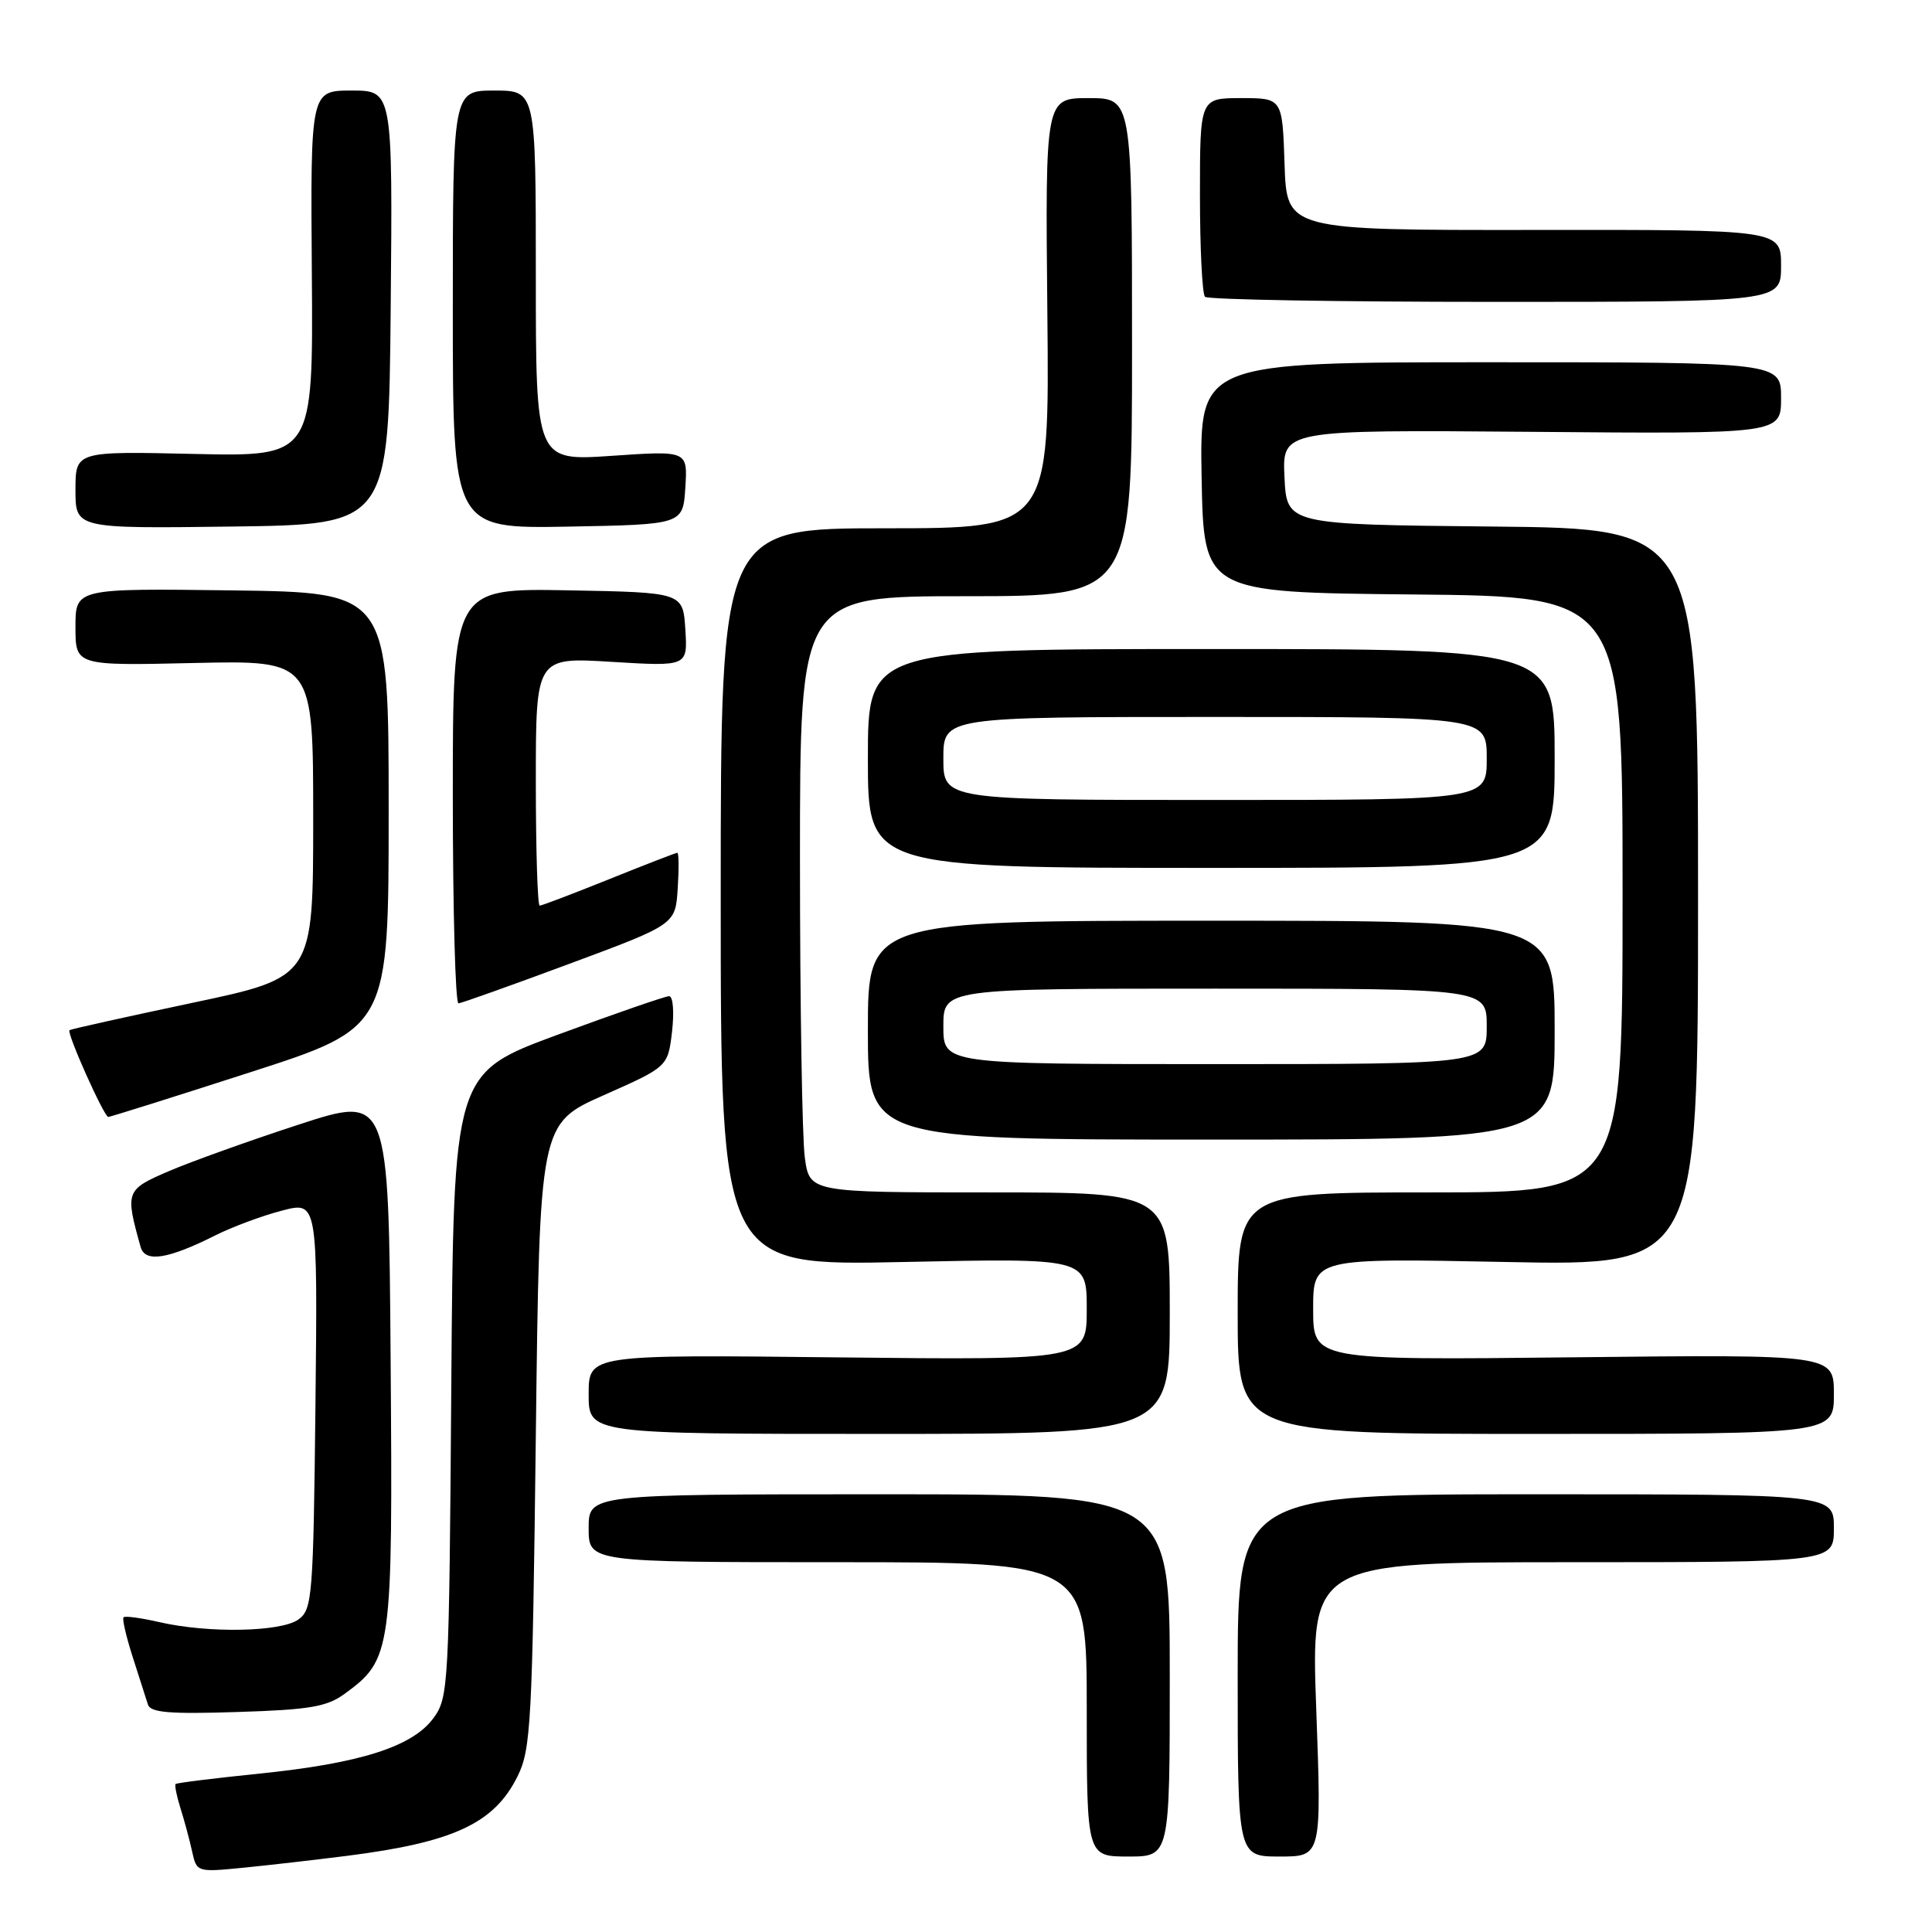 <?xml version="1.0" encoding="UTF-8" standalone="no"?>
<!DOCTYPE svg PUBLIC "-//W3C//DTD SVG 1.1//EN" "http://www.w3.org/Graphics/SVG/1.1/DTD/svg11.dtd" >
<svg xmlns="http://www.w3.org/2000/svg" xmlns:xlink="http://www.w3.org/1999/xlink" version="1.1" viewBox="0 0 256 256">
 <g >
 <path fill="currentColor"
d=" M 45.97 245.91 C 60.13 244.11 65.48 241.61 68.58 235.37 C 70.35 231.80 70.54 228.33 71.00 190.19 C 71.50 148.89 71.50 148.89 80.00 145.12 C 88.50 141.35 88.50 141.35 89.05 136.68 C 89.35 134.06 89.18 132.00 88.66 132.00 C 88.15 132.00 81.51 134.30 73.91 137.10 C 60.10 142.20 60.10 142.20 59.80 183.53 C 59.51 223.58 59.44 224.94 57.42 227.68 C 54.63 231.45 47.72 233.65 34.39 235.01 C 28.43 235.62 23.43 236.24 23.27 236.39 C 23.12 236.55 23.41 237.99 23.91 239.59 C 24.42 241.19 25.11 243.76 25.45 245.30 C 26.06 248.08 26.09 248.09 32.28 247.48 C 35.70 247.14 41.86 246.43 45.97 245.91 Z  M 155.00 222.00 C 155.00 198.00 155.00 198.00 116.50 198.00 C 78.00 198.00 78.00 198.00 78.00 202.50 C 78.00 207.00 78.00 207.00 111.00 207.00 C 144.00 207.00 144.00 207.00 144.00 226.50 C 144.00 246.00 144.00 246.00 149.50 246.00 C 155.00 246.00 155.00 246.00 155.00 222.00 Z  M 174.41 226.50 C 173.70 207.00 173.70 207.00 208.35 207.00 C 243.00 207.00 243.00 207.00 243.00 202.50 C 243.00 198.00 243.00 198.00 203.50 198.00 C 164.00 198.00 164.00 198.00 164.00 222.00 C 164.00 246.00 164.00 246.00 169.56 246.00 C 175.12 246.00 175.12 246.00 174.41 226.50 Z  M 45.68 224.43 C 51.92 219.87 52.05 218.91 51.76 180.21 C 51.50 145.12 51.50 145.12 39.57 149.02 C 33.00 151.16 25.24 153.95 22.31 155.21 C 16.65 157.65 16.57 157.88 18.64 165.25 C 19.23 167.32 22.24 166.85 28.50 163.71 C 30.70 162.60 34.66 161.12 37.30 160.43 C 42.09 159.16 42.09 159.16 41.80 186.16 C 41.52 211.55 41.38 213.25 39.56 214.58 C 37.28 216.25 27.60 216.44 21.12 214.94 C 18.71 214.39 16.57 214.09 16.37 214.30 C 16.17 214.50 16.72 216.87 17.59 219.58 C 18.46 222.29 19.36 225.11 19.60 225.86 C 19.93 226.93 22.46 227.14 31.44 226.85 C 41.04 226.55 43.32 226.16 45.68 224.43 Z  M 155.00 174.00 C 155.00 158.00 155.00 158.00 131.14 158.00 C 107.27 158.00 107.27 158.00 106.64 153.36 C 106.29 150.81 106.00 133.03 106.00 113.86 C 106.00 79.00 106.00 79.00 128.00 79.00 C 150.00 79.00 150.00 79.00 150.00 46.00 C 150.00 13.00 150.00 13.00 144.25 13.00 C 138.50 13.00 138.50 13.00 138.78 41.50 C 139.06 70.00 139.06 70.00 117.28 70.00 C 95.50 70.00 95.50 70.00 95.50 118.87 C 95.50 167.74 95.50 167.74 119.75 167.22 C 144.00 166.71 144.00 166.71 144.00 173.46 C 144.00 180.22 144.00 180.22 111.00 179.86 C 78.00 179.49 78.00 179.49 78.00 184.75 C 78.00 190.00 78.00 190.00 116.50 190.00 C 155.00 190.00 155.00 190.00 155.00 174.00 Z  M 243.00 184.73 C 243.00 179.47 243.00 179.47 208.50 179.85 C 174.00 180.23 174.00 180.23 174.00 173.47 C 174.00 166.71 174.00 166.71 199.50 167.22 C 225.00 167.73 225.00 167.73 225.00 118.88 C 225.00 70.03 225.00 70.03 197.75 69.77 C 170.50 69.50 170.50 69.50 170.20 63.22 C 169.90 56.95 169.90 56.95 202.95 57.22 C 236.00 57.50 236.00 57.50 236.00 52.75 C 236.00 48.00 236.00 48.00 197.47 48.00 C 158.95 48.00 158.95 48.00 159.22 63.25 C 159.50 78.50 159.50 78.50 187.25 78.77 C 215.00 79.03 215.00 79.03 215.00 118.52 C 215.00 158.00 215.00 158.00 189.50 158.00 C 164.00 158.00 164.00 158.00 164.00 174.00 C 164.00 190.00 164.00 190.00 203.50 190.00 C 243.00 190.00 243.00 190.00 243.00 184.73 Z  M 206.00 136.50 C 206.00 122.00 206.00 122.00 160.50 122.00 C 115.00 122.00 115.00 122.00 115.00 136.50 C 115.00 151.00 115.00 151.00 160.50 151.00 C 206.00 151.00 206.00 151.00 206.00 136.50 Z  M 33.16 142.08 C 51.50 136.17 51.50 136.17 51.50 107.33 C 51.50 78.50 51.50 78.50 30.75 78.23 C 10.00 77.96 10.00 77.96 10.00 83.08 C 10.00 88.21 10.00 88.21 25.75 87.85 C 41.50 87.50 41.50 87.50 41.50 108.50 C 41.50 129.50 41.50 129.50 25.50 132.88 C 16.70 134.74 9.37 136.37 9.21 136.50 C 8.80 136.85 13.79 148.00 14.35 148.00 C 14.60 148.00 23.07 145.34 33.16 142.08 Z  M 75.50 127.69 C 89.50 122.49 89.50 122.49 89.80 117.74 C 89.97 115.13 89.95 113.00 89.75 113.00 C 89.55 113.00 85.48 114.58 80.71 116.50 C 75.93 118.42 71.80 120.00 71.51 120.00 C 71.23 120.00 71.00 112.59 71.00 103.54 C 71.00 87.08 71.00 87.08 81.06 87.70 C 91.12 88.31 91.12 88.31 90.81 83.40 C 90.50 78.50 90.50 78.50 75.25 78.22 C 60.00 77.95 60.00 77.95 60.00 105.47 C 60.00 120.61 60.34 132.98 60.75 132.95 C 61.16 132.92 67.80 130.55 75.50 127.69 Z  M 206.00 100.50 C 206.00 86.00 206.00 86.00 160.50 86.00 C 115.00 86.00 115.00 86.00 115.00 100.50 C 115.00 115.00 115.00 115.00 160.50 115.00 C 206.00 115.00 206.00 115.00 206.00 100.50 Z  M 51.77 40.75 C 52.03 12.00 52.03 12.00 46.59 12.00 C 41.14 12.00 41.14 12.00 41.32 36.25 C 41.50 60.50 41.50 60.50 25.75 60.15 C 10.00 59.79 10.00 59.79 10.00 64.92 C 10.00 70.04 10.00 70.04 30.75 69.77 C 51.50 69.50 51.50 69.50 51.77 40.75 Z  M 90.81 64.60 C 91.12 59.71 91.12 59.71 81.06 60.40 C 71.00 61.09 71.00 61.09 71.00 36.55 C 71.00 12.00 71.00 12.00 65.50 12.00 C 60.00 12.00 60.00 12.00 60.00 41.03 C 60.00 70.05 60.00 70.05 75.25 69.78 C 90.50 69.50 90.50 69.50 90.81 64.60 Z  M 236.00 35.22 C 236.00 30.43 236.00 30.43 203.25 30.47 C 170.50 30.50 170.50 30.50 170.21 21.75 C 169.92 13.00 169.92 13.00 164.46 13.00 C 159.00 13.00 159.00 13.00 159.00 25.83 C 159.00 32.89 159.30 38.97 159.67 39.33 C 160.03 39.70 177.36 40.00 198.17 40.00 C 236.00 40.00 236.00 40.00 236.00 35.22 Z  M 125.00 136.00 C 125.00 131.00 125.00 131.00 161.00 131.00 C 197.00 131.00 197.00 131.00 197.00 136.00 C 197.00 141.00 197.00 141.00 161.00 141.00 C 125.00 141.00 125.00 141.00 125.00 136.00 Z  M 125.00 100.50 C 125.00 95.00 125.00 95.00 161.00 95.00 C 197.00 95.00 197.00 95.00 197.00 100.50 C 197.00 106.00 197.00 106.00 161.00 106.00 C 125.00 106.00 125.00 106.00 125.00 100.50 Z "/>
</g>
</svg>